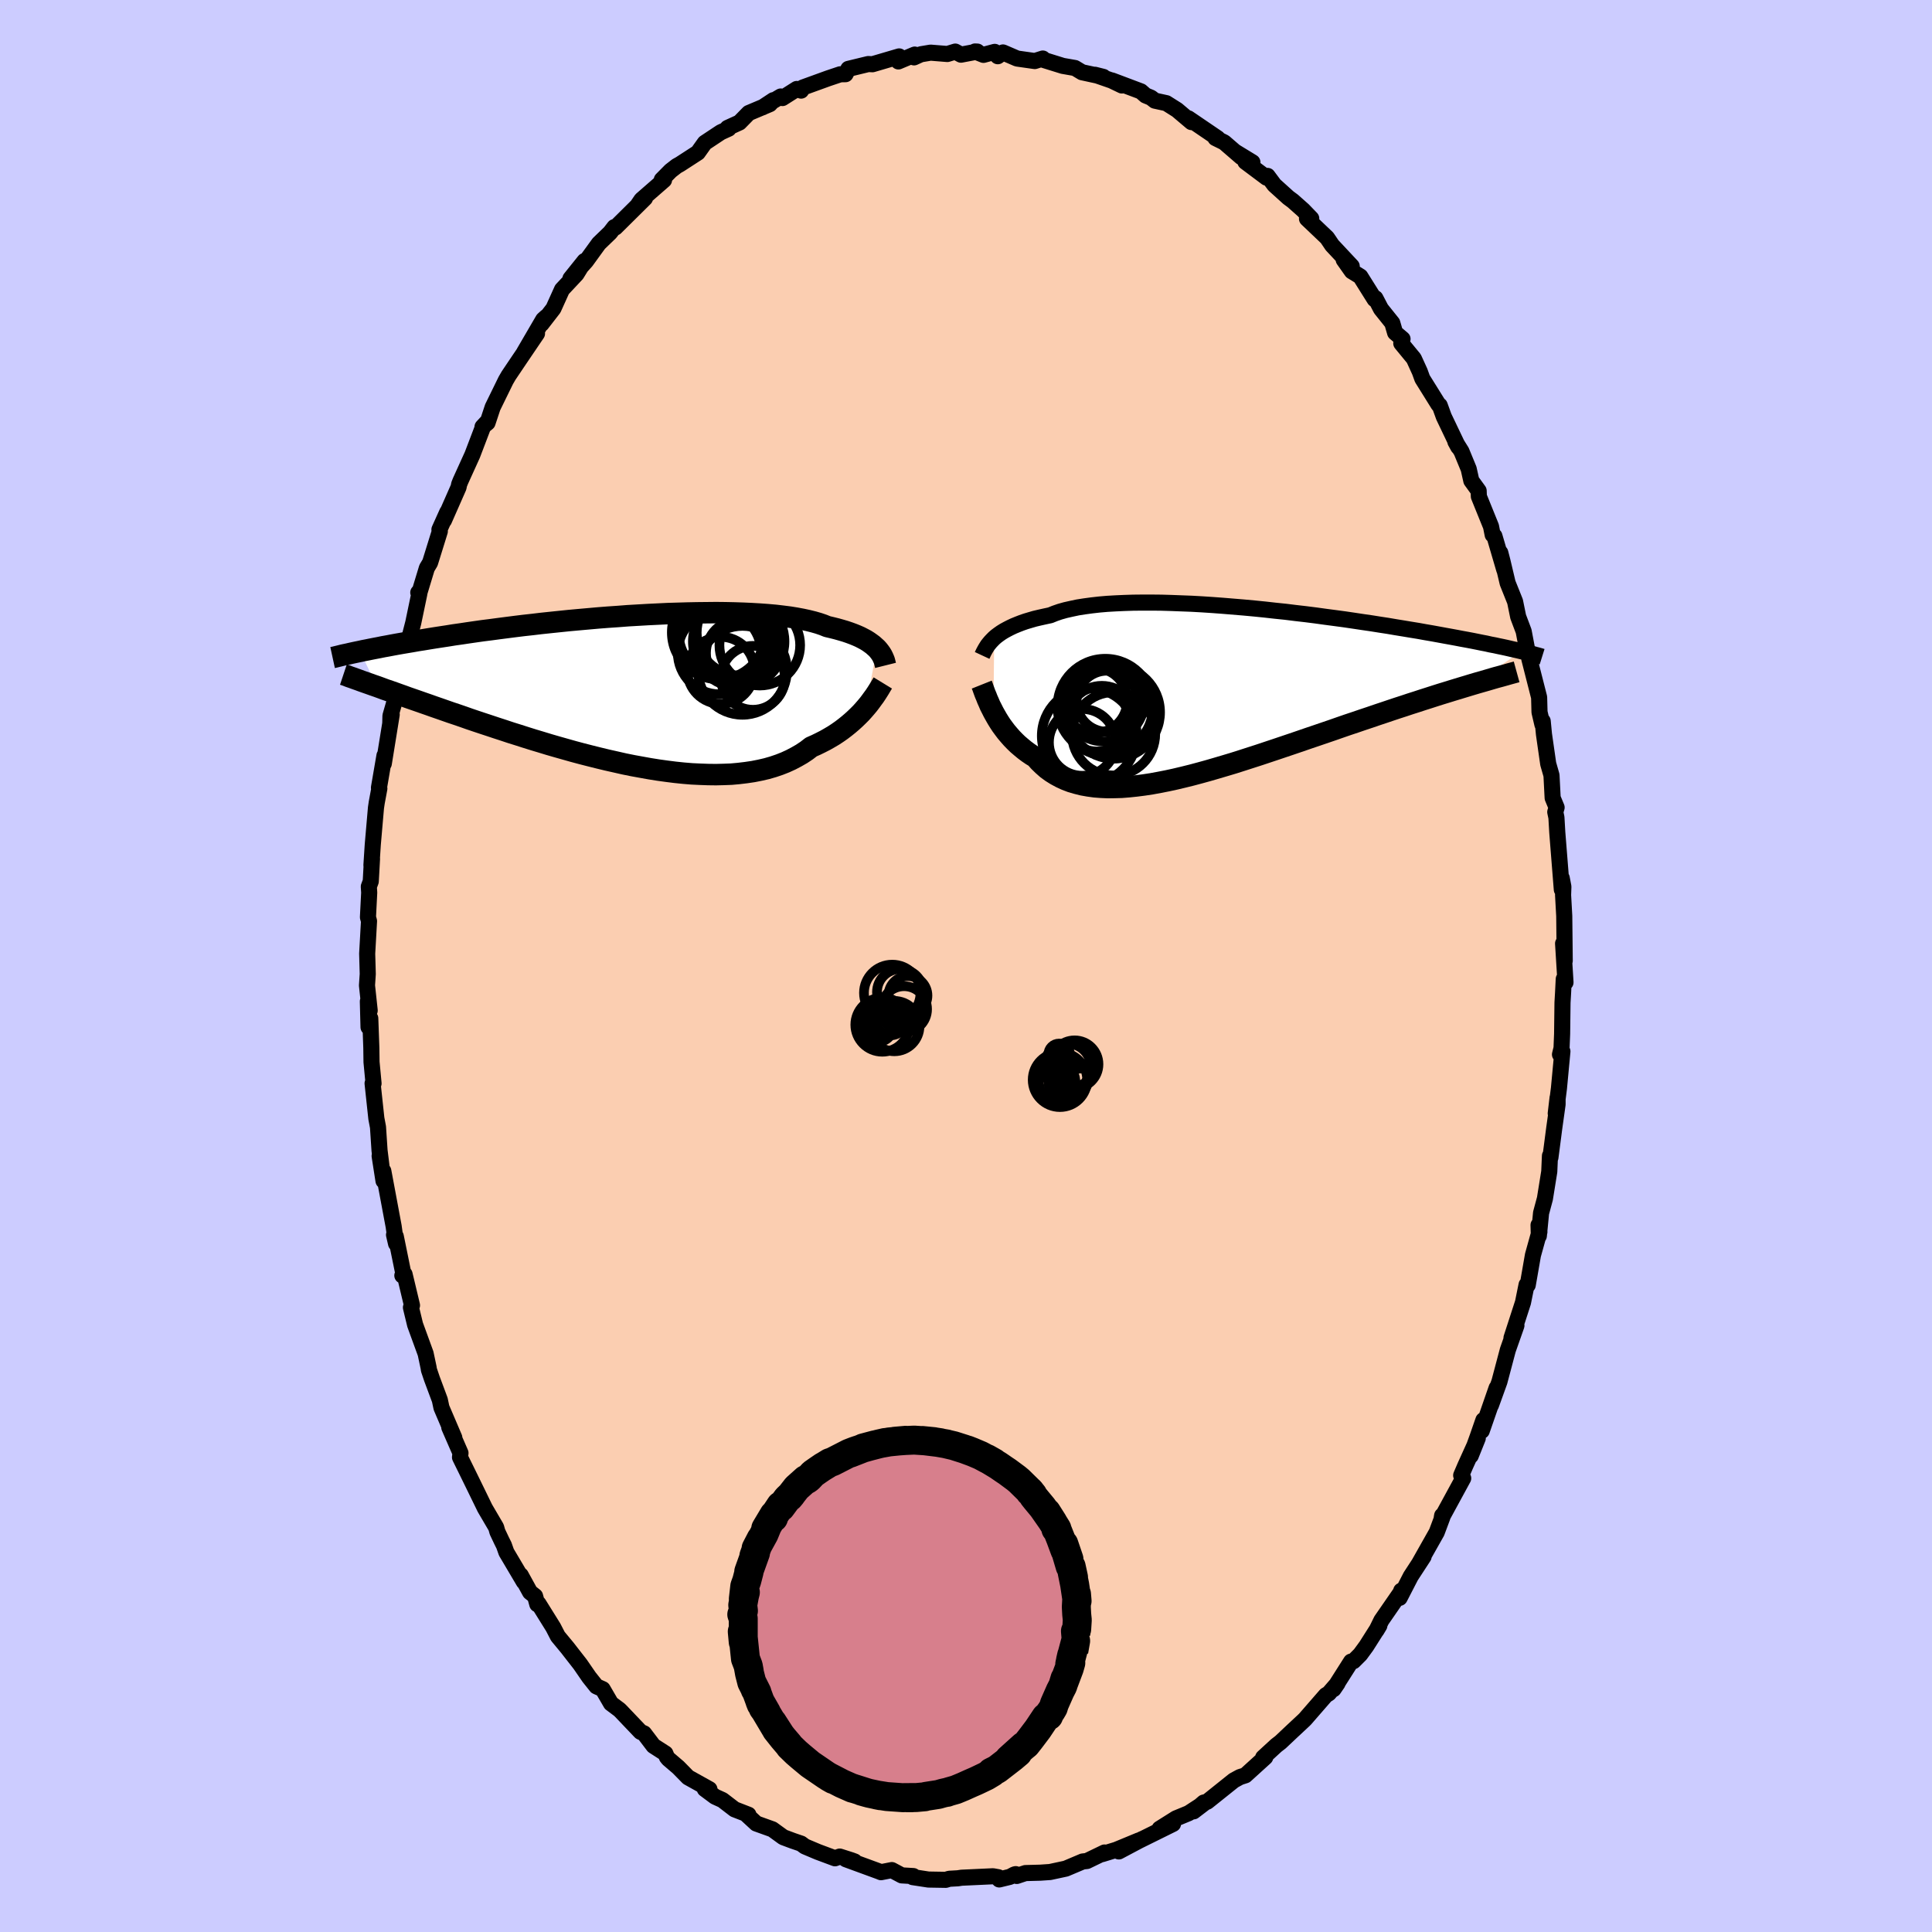 <svg viewBox="-100 -100 200 200" xmlns="http://www.w3.org/2000/svg" width="500" height="500" id="face-svg">
    <defs>
      <clipPath id="leftEyeClipPath">
        <polyline points="25.51,-4.38 25.32,-4.55 25.12,-4.73 24.89,-4.9 24.65,-5.07 24.38,-5.24 24.08,-5.4 23.77,-5.56 23.43,-5.71 23.06,-5.86 22.68,-6 22.27,-6.14 21.83,-6.27 21.37,-6.4 20.89,-6.52 20.38,-6.64 19.96,-6.81 19.49,-6.97 18.97,-7.12 18.41,-7.26 17.81,-7.39 17.17,-7.51 16.49,-7.62 15.78,-7.71 15.02,-7.8 14.23,-7.87 13.41,-7.93 12.55,-7.98 11.67,-8.02 10.76,-8.05 9.83,-8.07 8.88,-8.08 7.91,-8.07 6.92,-8.06 5.92,-8.04 4.9,-8.01 3.88,-7.98 2.85,-7.93 1.81,-7.88 0.78,-7.82 -0.26,-7.76 -1.29,-7.68 -2.32,-7.61 -3.34,-7.53 -4.35,-7.44 -5.36,-7.35 -6.35,-7.26 -7.32,-7.16 -8.28,-7.06 -9.23,-6.96 -10.15,-6.85 -11.06,-6.75 -11.95,-6.64 -12.81,-6.53 -13.66,-6.42 -14.48,-6.31 -15.28,-6.21 -16.05,-6.1 -16.81,-5.99 -17.54,-5.88 -18.25,-5.78 -18.93,-5.67 -19.59,-5.57 -20.24,-5.47 -20.86,-5.37 -21.46,-5.27 -22.04,-5.18 -22.6,-5.08 -23.14,-4.99 -23.67,-4.9 -24.18,-4.81 -24.67,-4.72 -25.14,-4.63 -25.59,-4.55 -26.03,-4.46 -26.45,-4.38 -26.86,-4.3 -27.25,-4.22 -27.62,-4.15 -27.98,-4.07 -26.22,-0.43 -25.81,-0.28 -25.38,-0.12 -24.94,0.03 -24.48,0.19 -24.01,0.36 -23.53,0.53 -23.04,0.71 -22.52,0.89 -22,1.07 -21.46,1.26 -20.91,1.45 -20.35,1.65 -19.77,1.85 -19.17,2.06 -18.57,2.27 -17.94,2.48 -17.3,2.7 -16.65,2.93 -15.97,3.16 -15.28,3.39 -14.58,3.62 -13.86,3.86 -13.12,4.1 -12.37,4.35 -11.6,4.59 -10.82,4.84 -10.02,5.09 -9.22,5.33 -8.4,5.58 -7.57,5.82 -6.72,6.06 -5.87,6.3 -5.01,6.53 -4.15,6.75 -3.27,6.97 -2.4,7.18 -1.51,7.38 -0.63,7.58 0.26,7.76 1.14,7.92 2.03,8.08 2.91,8.22 3.78,8.34 4.65,8.45 5.52,8.54 6.37,8.61 7.22,8.65 8.05,8.68 8.87,8.69 9.67,8.67 10.46,8.64 11.23,8.57 11.98,8.48 12.72,8.37 13.43,8.23 14.12,8.07 14.78,7.88 15.43,7.66 16.04,7.42 16.63,7.15 17.2,6.85 17.74,6.54 18.25,6.2 18.73,5.83 19.23,5.61 19.7,5.38 20.17,5.14 20.61,4.89 21.05,4.63 21.46,4.36 21.86,4.08 22.24,3.79 22.6,3.5 22.94,3.21 23.27,2.91 23.58,2.61 23.88,2.31 24.15,2.01 24.41,1.71" />
      </clipPath>
      <clipPath id="rightEyeClipPath">
        <polyline points="-24.22,-5.62 -24,-5.81 -23.76,-5.99 -23.49,-6.18 -23.2,-6.36 -22.89,-6.53 -22.56,-6.7 -22.2,-6.87 -21.81,-7.03 -21.4,-7.19 -20.97,-7.34 -20.5,-7.48 -20.02,-7.62 -19.51,-7.74 -18.97,-7.86 -18.41,-7.98 -17.94,-8.17 -17.42,-8.35 -16.85,-8.51 -16.23,-8.65 -15.57,-8.79 -14.87,-8.9 -14.13,-9 -13.34,-9.09 -12.52,-9.16 -11.66,-9.21 -10.76,-9.25 -9.84,-9.28 -8.88,-9.29 -7.9,-9.29 -6.9,-9.28 -5.88,-9.25 -4.84,-9.21 -3.78,-9.17 -2.71,-9.11 -1.64,-9.04 -0.56,-8.96 0.53,-8.87 1.62,-8.78 2.7,-8.68 3.79,-8.57 4.86,-8.45 5.93,-8.34 6.98,-8.21 8.02,-8.09 9.05,-7.96 10.06,-7.82 11.05,-7.69 12.02,-7.56 12.97,-7.42 13.9,-7.28 14.8,-7.15 15.68,-7.01 16.53,-6.88 17.35,-6.74 18.15,-6.61 18.93,-6.48 19.67,-6.36 20.39,-6.23 21.09,-6.11 21.75,-5.99 22.4,-5.87 23.01,-5.76 23.61,-5.65 24.18,-5.54 24.73,-5.44 25.26,-5.34 25.76,-5.24 26.25,-5.14 26.72,-5.05 27.16,-4.95 27.59,-4.87 28,-4.78 28.39,-4.7 28.76,-4.62 29.11,-4.54 29.45,-4.46 29.77,-4.39 30.07,-4.32 30.36,-4.25 25.35,-0.84 24.82,-0.68 24.29,-0.52 23.73,-0.35 23.17,-0.18 22.59,0 22,0.18 21.4,0.37 20.78,0.57 20.15,0.77 19.51,0.98 18.85,1.19 18.19,1.41 17.51,1.63 16.82,1.86 16.11,2.1 15.39,2.34 14.66,2.59 13.91,2.84 13.15,3.1 12.37,3.36 11.59,3.63 10.79,3.91 9.97,4.19 9.15,4.47 8.32,4.75 7.48,5.04 6.63,5.33 5.77,5.62 4.91,5.91 4.04,6.2 3.17,6.49 2.3,6.77 1.43,7.05 0.55,7.33 -0.32,7.59 -1.2,7.85 -2.06,8.1 -2.93,8.34 -3.79,8.57 -4.64,8.78 -5.48,8.98 -6.31,9.16 -7.13,9.32 -7.94,9.47 -8.73,9.59 -9.51,9.69 -10.27,9.77 -11.02,9.83 -11.75,9.85 -12.46,9.86 -13.15,9.83 -13.81,9.78 -14.46,9.69 -15.08,9.58 -15.68,9.43 -16.26,9.26 -16.81,9.05 -17.33,8.81 -17.83,8.54 -18.31,8.24 -18.76,7.91 -19.18,7.54 -19.58,7.15 -19.95,6.73 -20.35,6.49 -20.73,6.23 -21.09,5.96 -21.44,5.67 -21.78,5.38 -22.1,5.07 -22.4,4.76 -22.69,4.43 -22.97,4.1 -23.22,3.77 -23.47,3.43 -23.7,3.08 -23.91,2.74 -24.11,2.39 -24.3,2.05" />
      </clipPath>
      <filter id="fuzzy">
        <feTurbulence id="turbulence" baseFrequency="0.05" numOctaves="3" type="noise" result="noise" />
        <feDisplacementMap in="SourceGraphic" in2="noise" scale="2" />
      </filter>
      <linearGradient id="rainbowGradient" x1="0%" y1="0%" x2="100%" y2="0%">
        <stop offset="0%" style="stop-color: [object Object]; stop-opacity: 1" />
        <stop offset="50%" style="stop-color: [object Object]; stop-opacity: 1" />
        <stop offset="100%" style="stop-color: [object Object]; stop-opacity: 1" />
      </linearGradient>
    </defs>
    <rect x="-100" y="-100" width="100%" height="100%" fill="rgb(204, 204, 255)" />
    <polyline id="faceContour" points="62.06,1.7 61.88,1.35 61.81,2.76 61.75,3.79 61.71,7.03 61.65,8.51 61.49,9.16 61.74,8.84 61.38,12.67 61.05,15.26 61.24,13.64 61.24,14.32 60.89,16.82 60.5,19.82 60.45,19.65 60.38,21.28 59.93,24.08 59.53,25.57 59.3,27.94 59.27,26.82 59.36,27.52 58.69,29.93 58.15,33.03 58.1,33.09 58.03,33 57.66,34.83 56.47,38.5 56.98,37.22 56.09,39.75 55.22,43.03 54.34,45.47 54.93,43.68 53.39,48.12 53.56,47.01 52.95,48.77 52.25,50.7 52.98,48.88 51.68,51.75 51.26,52.73 51.47,53.03 49.25,57.11 49.29,56.89 49.31,57.07 48.73,58.62 46.94,61.79 47.37,61.14 46.04,63.18 44.89,65.41 45.05,64.67 45.06,64.76 43,67.74 42.49,68.78 42.79,68.28 41.44,70.41 40.81,71.27 40.12,71.96 39.86,72.01 38.05,74.86 38.46,74.26 37.56,75.3 37.25,75.49 35.11,77.95 34.97,78.09 33.79,79.19 32.56,80.35 32.12,80.69 30.76,81.94 30.98,81.91 30.11,82.7 28.92,83.78 28.36,83.96 27.72,84.31 24.97,86.51 24.61,86.6 23.56,87.51 24.83,86.54 23.05,87.7 21.74,88.24 20.04,89.31 21.43,88.81 17.83,90.59 18.23,90.38 15.82,91.66 17.88,90.53 15.56,91.49 14.09,91.94 14.34,91.77 12.52,92.65 12.08,92.7 10.33,93.44 8.7,93.79 7.68,93.86 6.15,93.9 5.25,94.2 5.15,94.01 5.02,94.04 4.55,94.29 3.44,94.56 3.35,94.33 2.79,94.23 -0.45,94.38 -0.85,94.44 -1.73,94.49 -2.1,94.6 -3.89,94.57 -5.52,94.32 -5.45,94.21 -6.65,94.14 -7.68,93.59 -8.8,93.81 -8.99,93.73 -12.43,92.47 -11.53,92.7 -11.85,92.58 -13.07,92.19 -13.56,92.37 -15.33,91.71 -16.68,91.14 -17.07,90.85 -17.92,90.56 -18.91,90.19 -20.04,89.37 -21.71,88.77 -22.74,87.82 -22.52,87.86 -23.96,87.3 -25.21,86.34 -25.98,85.99 -27.04,85.2 -26.56,85.22 -28.77,83.99 -29.78,82.96 -30.81,82.08 -30.97,81.88 -31.12,81.52 -32.35,80.73 -33.33,79.44 -33.69,79.28 -35.71,77.16 -35.87,77 -36.75,76.34 -37.61,74.86 -38.26,74.57 -39.01,73.63 -39.94,72.28 -40.9,71.05 -41.24,70.61 -42.25,69.39 -42.73,68.46 -44.25,66.02 -44.38,66.07 -44.61,65.23 -45.13,64.82 -46.09,63.07 -45.77,63.75 -47.58,60.69 -47.83,59.98 -48.06,59.52 -48.51,58.57 -48.64,58.11 -49.8,56.13 -51,53.67 -51.74,52.16 -52.38,50.86 -52.33,50.42 -53.49,47.76 -52.97,48.83 -53.33,47.99 -54.3,45.72 -54.47,44.92 -55.29,42.72 -55.6,41.8 -55.63,41.58 -55.94,40.12 -57.03,37.13 -57.46,35.35 -57.35,35.13 -58.12,31.91 -58.35,32.04 -58.24,31.87 -59.03,27.99 -59.21,27.83 -59,28.74 -59.25,26.95 -60.32,21.22 -60.3,22.24 -60.7,19.67 -60.46,21.12 -60.71,19.1 -60.87,16.68 -61.04,15.78 -61.43,12.15 -61.33,12.16 -61.54,9.94 -61.56,8.46 -61.67,5.42 -61.85,6.33 -61.92,3.66 -61.73,4.61 -62.01,2.01 -61.93,0.83 -61.99,-1.28 -61.8,-4.65 -61.91,-5.05 -61.78,-7.6 -61.82,-8.22 -61.62,-8.76 -61.49,-11.1 -61.55,-10.42 -61.41,-12.57 -61.08,-16.38 -61,-16.92 -60.73,-18.37 -60.77,-18.46 -60.2,-21.78 -60.27,-20.95 -59.45,-26.03 -59.6,-25.11 -59.58,-25.9 -58.97,-28.02 -58.75,-30.25 -58.85,-29.81 -57.95,-33.54 -58.11,-32.55 -57.53,-34.33 -57.22,-35.53 -56.59,-38.55 -56.7,-38.66 -56.58,-38.66 -55.81,-41.2 -55.48,-41.75 -54.47,-45 -54.51,-45.18 -53.7,-46.98 -54.04,-46.13 -52.53,-49.56 -52.47,-49.86 -52.33,-50.21 -51.1,-52.92 -49.98,-55.86 -49.64,-56.25 -50.05,-55.81 -49.53,-56.24 -49,-57.84 -47.64,-60.62 -47.35,-61.12 -46.28,-62.71 -44.41,-65.47 -45.74,-63.53 -43.77,-66.91 -43.45,-67.2 -43.94,-66.47 -42.71,-68.06 -41.82,-70.03 -40.32,-71.63 -39.49,-72.98 -40.95,-71.16 -39.33,-72.97 -38.01,-74.79 -36.84,-75.92 -36.4,-76.49 -36.29,-76.45 -33.23,-79.48 -33.96,-78.79 -33.6,-79.32 -31.26,-81.36 -31.49,-81.4 -30.58,-82.32 -29.95,-82.81 -29.61,-83 -27.76,-84.2 -27.04,-85.21 -25.38,-86.31 -24.57,-86.68 -24.68,-86.76 -23.45,-87.32 -22.49,-88.3 -20.31,-89.22 -19.94,-89.63 -21.06,-88.89 -19.18,-90.01 -19,-89.85 -17.52,-90.79 -17.07,-90.62 -16.89,-90.94 -14.27,-91.89 -13.02,-92.31 -12.47,-92.32 -12.18,-92.87 -10.12,-93.37 -9.68,-93.35 -6.92,-94.16 -7,-93.64 -5.31,-94.35 -5.38,-94.06 -4.68,-94.38 -3.67,-94.55 -1.93,-94.41 -1.11,-94.66 -0.52,-94.34 1.17,-94.66 0.93,-94.67 1.81,-94.32 2.97,-94.63 3.29,-94.18 3.83,-94.57 5.29,-93.94 7.12,-93.68 7.95,-93.94 8.09,-93.78 10.02,-93.18 11.28,-92.96 12.01,-92.52 14.22,-92.04 13.35,-92.26 15.08,-91.66 16.14,-91.15 15.11,-91.67 18.11,-90.54 18.59,-90.12 19.15,-89.89 19.55,-89.58 20.74,-89.32 21.85,-88.62 23.34,-87.36 23.02,-87.75 26.05,-85.69 25.82,-85.71 26.73,-85.26 28.49,-83.74 27.83,-84.31 29.65,-83.2 28.92,-83.25 31.11,-81.61 31.22,-81.79 31.92,-80.85 33.37,-79.54 33.83,-79.2 34.9,-78.25 35.74,-77.38 35.3,-77.36 37.38,-75.38 37.9,-74.61 39.93,-72.44 39.1,-73.11 39.94,-71.92 40.82,-71.38 42.3,-69.02 42.38,-69.13 42.96,-68.02 44.13,-66.56 44.42,-65.56 45.19,-64.91 45.06,-64.46 46.36,-62.88 46.98,-61.52 47.24,-60.8 48.91,-58.12 49.04,-58.03 49.46,-56.87 50.96,-53.73 50.66,-54.28 51.29,-53.27 52.04,-51.45 52.31,-50.24 53.07,-49.19 53.09,-48.61 54.35,-45.5 54.52,-44.64 54.7,-44.51 55.72,-41.03 55.31,-42.78 55.53,-41.93 56.07,-39.65 56.84,-37.73 57.16,-36.16 57.73,-34.65 58.17,-32.33 58.28,-32.46 58.31,-31.81 59.33,-27.81 59.37,-26.28 59.67,-25 59.66,-25.39 59.7,-25.35 59.83,-24 60.27,-20.93 60.61,-19.74 60.73,-17.4 61.14,-16.41 61,-15.94 61.12,-15.37 61.21,-13.82 61.68,-7.91 61.67,-9.1 61.84,-8.21 61.81,-7.34 61.93,-5.18 61.98,-0.54 61.81,-2.33 62.06,1.7 61.88,1.35" fill="rgb(251, 206, 177)" stroke="black" stroke-width="1.667" stroke-linejoin="round" filter="url(#fuzzy)" />
    <g transform="translate(27.14 -28.33)">
      <polyline id="rightCountour" points="-24.22,-5.62 -24,-5.81 -23.76,-5.99 -23.49,-6.18 -23.2,-6.36 -22.89,-6.53 -22.56,-6.7 -22.2,-6.87 -21.81,-7.03 -21.4,-7.19 -20.97,-7.34 -20.5,-7.48 -20.02,-7.62 -19.51,-7.74 -18.97,-7.86 -18.41,-7.98 -17.94,-8.17 -17.42,-8.35 -16.85,-8.51 -16.23,-8.65 -15.57,-8.79 -14.87,-8.9 -14.13,-9 -13.34,-9.09 -12.52,-9.16 -11.66,-9.21 -10.76,-9.25 -9.84,-9.28 -8.88,-9.29 -7.9,-9.29 -6.9,-9.28 -5.88,-9.25 -4.84,-9.21 -3.78,-9.17 -2.71,-9.11 -1.64,-9.04 -0.56,-8.96 0.53,-8.87 1.62,-8.78 2.7,-8.68 3.79,-8.57 4.86,-8.45 5.93,-8.34 6.98,-8.21 8.02,-8.09 9.05,-7.96 10.06,-7.82 11.05,-7.69 12.02,-7.56 12.97,-7.42 13.9,-7.28 14.8,-7.15 15.68,-7.01 16.53,-6.88 17.35,-6.74 18.15,-6.61 18.93,-6.48 19.67,-6.36 20.39,-6.23 21.09,-6.11 21.75,-5.99 22.4,-5.87 23.01,-5.76 23.61,-5.65 24.18,-5.54 24.73,-5.44 25.26,-5.34 25.76,-5.24 26.25,-5.14 26.72,-5.05 27.16,-4.95 27.59,-4.87 28,-4.78 28.39,-4.7 28.76,-4.62 29.11,-4.54 29.45,-4.46 29.77,-4.39 30.07,-4.32 30.36,-4.25 25.35,-0.84 24.82,-0.68 24.29,-0.52 23.73,-0.35 23.17,-0.18 22.59,0 22,0.18 21.4,0.37 20.78,0.57 20.15,0.77 19.51,0.98 18.85,1.19 18.19,1.41 17.51,1.63 16.82,1.86 16.11,2.1 15.39,2.34 14.66,2.59 13.91,2.84 13.15,3.1 12.37,3.36 11.59,3.63 10.79,3.91 9.97,4.19 9.15,4.47 8.32,4.75 7.48,5.04 6.63,5.33 5.77,5.62 4.91,5.91 4.04,6.2 3.17,6.49 2.3,6.77 1.43,7.05 0.55,7.33 -0.32,7.59 -1.2,7.85 -2.06,8.1 -2.93,8.34 -3.79,8.57 -4.64,8.78 -5.48,8.98 -6.31,9.16 -7.13,9.32 -7.94,9.47 -8.73,9.59 -9.51,9.69 -10.27,9.77 -11.02,9.83 -11.75,9.85 -12.46,9.86 -13.15,9.83 -13.81,9.78 -14.46,9.69 -15.08,9.58 -15.68,9.43 -16.26,9.26 -16.81,9.05 -17.33,8.81 -17.83,8.54 -18.31,8.24 -18.76,7.91 -19.18,7.54 -19.58,7.15 -19.95,6.73 -20.35,6.49 -20.73,6.23 -21.09,5.96 -21.44,5.67 -21.78,5.38 -22.1,5.07 -22.4,4.76 -22.69,4.43 -22.97,4.1 -23.22,3.77 -23.47,3.43 -23.7,3.08 -23.91,2.74 -24.11,2.39 -24.3,2.05" fill="white" stroke="white" stroke-width="0" stroke-linejoin="round" filter="url(#fuzzy)" />
    </g>
    <g transform="translate(-34.75 -28.5)">
      <polyline id="leftCountour" points="25.51,-4.38 25.32,-4.55 25.12,-4.73 24.89,-4.9 24.65,-5.07 24.38,-5.24 24.08,-5.4 23.77,-5.56 23.43,-5.71 23.06,-5.86 22.68,-6 22.27,-6.14 21.83,-6.27 21.37,-6.4 20.89,-6.52 20.38,-6.64 19.96,-6.81 19.49,-6.97 18.97,-7.12 18.41,-7.26 17.81,-7.39 17.17,-7.51 16.49,-7.62 15.78,-7.71 15.02,-7.8 14.23,-7.87 13.41,-7.93 12.55,-7.98 11.67,-8.02 10.76,-8.05 9.83,-8.07 8.88,-8.08 7.91,-8.07 6.92,-8.06 5.92,-8.04 4.9,-8.01 3.88,-7.98 2.85,-7.93 1.81,-7.88 0.78,-7.82 -0.26,-7.76 -1.29,-7.68 -2.32,-7.61 -3.34,-7.53 -4.35,-7.44 -5.36,-7.35 -6.35,-7.26 -7.32,-7.16 -8.28,-7.06 -9.23,-6.96 -10.15,-6.85 -11.06,-6.75 -11.95,-6.64 -12.81,-6.53 -13.66,-6.42 -14.48,-6.31 -15.28,-6.21 -16.05,-6.1 -16.81,-5.99 -17.54,-5.88 -18.25,-5.78 -18.93,-5.67 -19.59,-5.57 -20.24,-5.47 -20.86,-5.37 -21.46,-5.27 -22.04,-5.18 -22.6,-5.08 -23.14,-4.99 -23.67,-4.9 -24.18,-4.81 -24.67,-4.72 -25.14,-4.63 -25.59,-4.55 -26.03,-4.46 -26.45,-4.38 -26.86,-4.3 -27.25,-4.22 -27.62,-4.15 -27.98,-4.07 -26.22,-0.43 -25.81,-0.28 -25.38,-0.12 -24.94,0.03 -24.48,0.19 -24.01,0.36 -23.53,0.53 -23.04,0.71 -22.52,0.89 -22,1.07 -21.46,1.26 -20.91,1.45 -20.35,1.65 -19.77,1.85 -19.17,2.06 -18.57,2.27 -17.94,2.48 -17.3,2.7 -16.65,2.93 -15.97,3.16 -15.28,3.39 -14.58,3.62 -13.86,3.86 -13.12,4.1 -12.37,4.35 -11.6,4.59 -10.82,4.84 -10.02,5.09 -9.22,5.33 -8.4,5.58 -7.57,5.82 -6.72,6.06 -5.87,6.3 -5.01,6.53 -4.15,6.75 -3.27,6.97 -2.4,7.18 -1.51,7.38 -0.63,7.58 0.26,7.76 1.14,7.92 2.03,8.08 2.91,8.22 3.78,8.34 4.65,8.45 5.52,8.54 6.37,8.61 7.22,8.65 8.05,8.68 8.87,8.69 9.67,8.67 10.46,8.64 11.23,8.57 11.98,8.48 12.72,8.37 13.43,8.23 14.12,8.07 14.78,7.88 15.43,7.66 16.04,7.42 16.63,7.15 17.2,6.85 17.74,6.54 18.25,6.2 18.73,5.83 19.23,5.61 19.7,5.38 20.17,5.14 20.61,4.89 21.05,4.63 21.46,4.36 21.86,4.08 22.24,3.79 22.6,3.5 22.94,3.21 23.27,2.91 23.58,2.61 23.88,2.31 24.15,2.01 24.41,1.71" fill="white" stroke="white" stroke-width="0" stroke-linejoin="round" filter="url(#fuzzy)" />
    </g>
    <g transform="translate(27.14 -28.33)">
      <polyline id="rightUpper" points="-25.47,-3.82 -25.4,-3.97 -25.32,-4.14 -25.23,-4.31 -25.13,-4.49 -25.02,-4.67 -24.9,-4.86 -24.75,-5.05 -24.59,-5.24 -24.41,-5.43 -24.22,-5.62 -24,-5.81 -23.76,-5.99 -23.49,-6.18 -23.2,-6.36 -22.89,-6.53 -22.56,-6.7 -22.2,-6.87 -21.81,-7.03 -21.4,-7.19 -20.97,-7.34 -20.5,-7.48 -20.02,-7.62 -19.51,-7.74 -18.97,-7.86 -18.41,-7.98 -17.94,-8.17 -17.42,-8.35 -16.85,-8.51 -16.23,-8.65 -15.57,-8.79 -14.87,-8.9 -14.13,-9 -13.34,-9.09 -12.52,-9.16 -11.66,-9.21 -10.76,-9.25 -9.84,-9.28 -8.88,-9.29 -7.9,-9.29 -6.9,-9.28 -5.88,-9.25 -4.84,-9.21 -3.78,-9.17 -2.71,-9.11 -1.64,-9.04 -0.56,-8.96 0.53,-8.87 1.62,-8.78 2.7,-8.68 3.79,-8.57 4.86,-8.45 5.93,-8.34 6.98,-8.21 8.02,-8.09 9.05,-7.96 10.06,-7.82 11.05,-7.69 12.02,-7.56 12.97,-7.42 13.9,-7.28 14.8,-7.15 15.68,-7.01 16.53,-6.88 17.35,-6.74 18.15,-6.61 18.93,-6.48 19.67,-6.36 20.39,-6.23 21.09,-6.11 21.75,-5.99 22.4,-5.87 23.01,-5.76 23.61,-5.65 24.18,-5.54 24.73,-5.44 25.26,-5.34 25.76,-5.24 26.25,-5.14 26.72,-5.05 27.16,-4.95 27.59,-4.87 28,-4.78 28.39,-4.7 28.76,-4.62 29.11,-4.54 29.45,-4.46 29.77,-4.39 30.07,-4.32 30.36,-4.25 30.64,-4.19 30.89,-4.13 31.14,-4.06 31.37,-4.01 31.59,-3.95 31.79,-3.89 31.99,-3.84 32.17,-3.79 32.34,-3.74 32.5,-3.69" fill="none" stroke="black" stroke-width="1.667" stroke-linejoin="round" filter="url(#fuzzy)" />
      <polyline id="rightLower" points="-25.51,-0.8 -25.43,-0.6 -25.35,-0.37 -25.26,-0.12 -25.16,0.15 -25.04,0.43 -24.92,0.74 -24.78,1.05 -24.64,1.38 -24.47,1.71 -24.3,2.05 -24.11,2.39 -23.91,2.74 -23.7,3.08 -23.47,3.43 -23.22,3.77 -22.97,4.1 -22.69,4.43 -22.4,4.76 -22.1,5.07 -21.78,5.38 -21.44,5.67 -21.09,5.96 -20.73,6.23 -20.35,6.49 -19.95,6.73 -19.58,7.15 -19.18,7.54 -18.76,7.91 -18.31,8.24 -17.83,8.54 -17.33,8.81 -16.81,9.05 -16.26,9.26 -15.68,9.43 -15.08,9.58 -14.46,9.69 -13.81,9.78 -13.15,9.83 -12.46,9.86 -11.75,9.85 -11.02,9.83 -10.27,9.77 -9.51,9.69 -8.73,9.59 -7.94,9.47 -7.13,9.32 -6.31,9.16 -5.48,8.98 -4.64,8.78 -3.79,8.57 -2.93,8.34 -2.06,8.1 -1.2,7.85 -0.32,7.59 0.55,7.33 1.43,7.05 2.3,6.77 3.17,6.49 4.04,6.2 4.91,5.91 5.77,5.62 6.63,5.33 7.48,5.04 8.32,4.75 9.15,4.47 9.97,4.19 10.79,3.91 11.59,3.63 12.37,3.36 13.15,3.1 13.91,2.84 14.66,2.59 15.39,2.34 16.11,2.1 16.82,1.86 17.51,1.63 18.19,1.41 18.85,1.19 19.51,0.98 20.15,0.77 20.78,0.57 21.4,0.37 22,0.18 22.59,0 23.17,-0.18 23.73,-0.35 24.29,-0.52 24.82,-0.68 25.35,-0.84 25.86,-0.99 26.35,-1.13 26.84,-1.27 27.31,-1.41 27.76,-1.54 28.21,-1.66 28.64,-1.78 29.06,-1.9 29.46,-2.01 29.86,-2.12" fill="none" stroke="black" stroke-width="2.222" stroke-linejoin="round" filter="url(#fuzzy)" />
      <circle r="3.296" cx="-13.603" cy="2.825" stroke="black" fill="none" stroke-width="1.0" filter="url(#fuzzy)" clip-path="url(#rightEyeClipPath)" /><circle r="4.224" cx="-12.888" cy="0.865" stroke="black" fill="none" stroke-width="1.0" filter="url(#fuzzy)" clip-path="url(#rightEyeClipPath)" /><circle r="4.31" cx="-11.858" cy="4.295" stroke="black" fill="none" stroke-width="1.0" filter="url(#fuzzy)" clip-path="url(#rightEyeClipPath)" /><circle r="3.56" cx="-13.078" cy="2.885" stroke="black" fill="none" stroke-width="1.0" filter="url(#fuzzy)" clip-path="url(#rightEyeClipPath)" /><circle r="3.458" cx="-15.098" cy="5.18" stroke="black" fill="none" stroke-width="1.0" filter="url(#fuzzy)" clip-path="url(#rightEyeClipPath)" /><circle r="4.946" cx="-12.718" cy="1.47" stroke="black" fill="none" stroke-width="1.0" filter="url(#fuzzy)" clip-path="url(#rightEyeClipPath)" /><circle r="3.366" cx="-13.808" cy="0.845" stroke="black" fill="none" stroke-width="1.0" filter="url(#fuzzy)" clip-path="url(#rightEyeClipPath)" /><circle r="4.914" cx="-14.378" cy="4.505" stroke="black" fill="none" stroke-width="1.0" filter="url(#fuzzy)" clip-path="url(#rightEyeClipPath)" /><circle r="4.796" cx="-11.848" cy="2.07" stroke="black" fill="none" stroke-width="1.0" filter="url(#fuzzy)" clip-path="url(#rightEyeClipPath)" /><circle r="3.162" cx="-12.528" cy="0.92" stroke="black" fill="none" stroke-width="1.0" filter="url(#fuzzy)" clip-path="url(#rightEyeClipPath)" />
      </g>
    <g transform="translate(-34.75 -28.5)">
      <polyline id="leftUpper" points="26.42,-2.62 26.38,-2.78 26.34,-2.95 26.29,-3.13 26.22,-3.3 26.14,-3.48 26.05,-3.66 25.94,-3.84 25.81,-4.02 25.67,-4.2 25.51,-4.38 25.32,-4.55 25.12,-4.73 24.89,-4.9 24.65,-5.07 24.38,-5.24 24.08,-5.4 23.77,-5.56 23.43,-5.71 23.06,-5.86 22.68,-6 22.27,-6.14 21.83,-6.27 21.37,-6.4 20.89,-6.52 20.38,-6.64 19.96,-6.81 19.49,-6.97 18.97,-7.12 18.41,-7.26 17.81,-7.39 17.17,-7.51 16.49,-7.62 15.78,-7.71 15.02,-7.8 14.23,-7.87 13.41,-7.93 12.55,-7.98 11.67,-8.02 10.76,-8.05 9.83,-8.07 8.88,-8.08 7.91,-8.07 6.92,-8.06 5.92,-8.04 4.9,-8.01 3.88,-7.98 2.85,-7.93 1.81,-7.88 0.78,-7.82 -0.26,-7.76 -1.29,-7.68 -2.32,-7.61 -3.34,-7.53 -4.35,-7.44 -5.36,-7.35 -6.35,-7.26 -7.32,-7.16 -8.28,-7.06 -9.23,-6.96 -10.15,-6.85 -11.06,-6.75 -11.95,-6.64 -12.81,-6.53 -13.66,-6.42 -14.48,-6.31 -15.28,-6.21 -16.05,-6.1 -16.81,-5.99 -17.54,-5.88 -18.25,-5.78 -18.93,-5.67 -19.59,-5.57 -20.24,-5.47 -20.86,-5.37 -21.46,-5.27 -22.04,-5.18 -22.6,-5.08 -23.14,-4.99 -23.67,-4.9 -24.18,-4.81 -24.67,-4.72 -25.14,-4.63 -25.59,-4.55 -26.03,-4.46 -26.45,-4.38 -26.86,-4.3 -27.25,-4.22 -27.62,-4.15 -27.98,-4.07 -28.32,-4 -28.65,-3.93 -28.97,-3.86 -29.27,-3.79 -29.56,-3.73 -29.83,-3.67 -30.1,-3.6 -30.35,-3.54 -30.59,-3.48 -30.82,-3.43" fill="none" stroke="black" stroke-width="2.222" stroke-linejoin="round" filter="url(#fuzzy)" />
      <polyline id="leftLower" points="26.14,-0.8 26.03,-0.62 25.91,-0.42 25.78,-0.2 25.63,0.04 25.47,0.29 25.29,0.56 25.09,0.83 24.88,1.12 24.66,1.41 24.41,1.71 24.15,2.01 23.88,2.31 23.58,2.61 23.27,2.91 22.94,3.21 22.6,3.5 22.24,3.79 21.86,4.08 21.46,4.36 21.05,4.63 20.61,4.89 20.17,5.14 19.7,5.38 19.23,5.61 18.73,5.83 18.25,6.2 17.74,6.54 17.2,6.85 16.63,7.15 16.04,7.42 15.43,7.66 14.78,7.88 14.12,8.07 13.43,8.23 12.72,8.37 11.98,8.48 11.23,8.57 10.46,8.64 9.67,8.67 8.87,8.69 8.05,8.68 7.22,8.65 6.37,8.61 5.52,8.54 4.65,8.45 3.78,8.34 2.91,8.22 2.03,8.08 1.14,7.92 0.26,7.76 -0.63,7.58 -1.51,7.38 -2.4,7.18 -3.27,6.97 -4.15,6.75 -5.01,6.53 -5.87,6.3 -6.72,6.06 -7.57,5.82 -8.4,5.58 -9.22,5.33 -10.02,5.09 -10.82,4.84 -11.6,4.59 -12.37,4.35 -13.12,4.1 -13.86,3.86 -14.58,3.62 -15.28,3.39 -15.97,3.16 -16.65,2.93 -17.3,2.7 -17.94,2.48 -18.57,2.27 -19.17,2.06 -19.77,1.85 -20.35,1.65 -20.91,1.45 -21.46,1.26 -22,1.07 -22.52,0.89 -23.04,0.71 -23.53,0.53 -24.01,0.36 -24.48,0.19 -24.94,0.03 -25.38,-0.12 -25.81,-0.28 -26.22,-0.43 -26.63,-0.57 -27.02,-0.71 -27.39,-0.84 -27.76,-0.97 -28.11,-1.1 -28.45,-1.22 -28.78,-1.34 -29.1,-1.45 -29.4,-1.57 -29.7,-1.67" fill="none" stroke="black" stroke-width="2.222" stroke-linejoin="round" filter="url(#fuzzy)" />
      <circle r="4.74" cx="11.218" cy="-5.097" stroke="black" fill="none" stroke-width="1.0" filter="url(#fuzzy)" clip-path="url(#leftEyeClipPath)" /><circle r="3.472" cx="9.373" cy="-2.102" stroke="black" fill="none" stroke-width="1.0" filter="url(#fuzzy)" clip-path="url(#leftEyeClipPath)" /><circle r="4.602" cx="11.608" cy="-2.107" stroke="black" fill="none" stroke-width="1.0" filter="url(#fuzzy)" clip-path="url(#leftEyeClipPath)" /><circle r="4.854" cx="9.153" cy="-6.032" stroke="black" fill="none" stroke-width="1.0" filter="url(#fuzzy)" clip-path="url(#leftEyeClipPath)" /><circle r="3.446" cx="11.278" cy="-3.892" stroke="black" fill="none" stroke-width="1.0" filter="url(#fuzzy)" clip-path="url(#leftEyeClipPath)" /><circle r="4.178" cx="13.403" cy="-4.712" stroke="black" fill="none" stroke-width="1.0" filter="url(#fuzzy)" clip-path="url(#leftEyeClipPath)" /><circle r="4.43" cx="11.303" cy="-6.002" stroke="black" fill="none" stroke-width="1.0" filter="url(#fuzzy)" clip-path="url(#leftEyeClipPath)" /><circle r="3.308" cx="12.693" cy="-1.332" stroke="black" fill="none" stroke-width="1.0" filter="url(#fuzzy)" clip-path="url(#leftEyeClipPath)" /><circle r="4.962" cx="9.953" cy="-6.087" stroke="black" fill="none" stroke-width="1.0" filter="url(#fuzzy)" clip-path="url(#leftEyeClipPath)" /><circle r="4.32" cx="9.233" cy="-3.947" stroke="black" fill="none" stroke-width="1.0" filter="url(#fuzzy)" clip-path="url(#leftEyeClipPath)" />
    </g>
    <g id="hairs">
      
    </g>
    
        <g id="pointNose">
          <g id="rightNose"><circle r="2.434" cx="10.496" cy="10.46" stroke="black" fill="none" stroke-width="1.0" filter="url(#fuzzy)" /><circle r="2.132" cx="11.492" cy="10.204" stroke="black" fill="none" stroke-width="1.0" filter="url(#fuzzy)" /><circle r="1.89" cx="9.428" cy="11.94" stroke="black" fill="none" stroke-width="1.0" filter="url(#fuzzy)" /><circle r="2.47" cx="11.244" cy="10.168" stroke="black" fill="none" stroke-width="1.0" filter="url(#fuzzy)" /><circle r="1.09" cx="9.632" cy="12.1" stroke="black" fill="none" stroke-width="1.0" filter="url(#fuzzy)" /><circle r="1.308" cx="9.884" cy="10.408" stroke="black" fill="none" stroke-width="1.0" filter="url(#fuzzy)" /><circle r="1.322" cx="11.648" cy="9.308" stroke="black" fill="none" stroke-width="1.0" filter="url(#fuzzy)" /><circle r="2.04" cx="10.636" cy="11.62" stroke="black" fill="none" stroke-width="1.0" filter="url(#fuzzy)" /><circle r="1.114" cx="9.644" cy="9.14" stroke="black" fill="none" stroke-width="1.0" filter="url(#fuzzy)" /><circle r="2.82" cx="9.724" cy="11.784" stroke="black" fill="none" stroke-width="1.0" filter="url(#fuzzy)" /></g>
          <g id="leftNose"><circle r="2.926" cx="-7.636" cy="2.786" stroke="black" fill="none" stroke-width="1.0" filter="url(#fuzzy)" /><circle r="2.018" cx="-6.008" cy="3.062" stroke="black" fill="none" stroke-width="1.0" filter="url(#fuzzy)" /><circle r="1.614" cx="-9.128" cy="6.242" stroke="black" fill="none" stroke-width="1.0" filter="url(#fuzzy)" /><circle r="1.378" cx="-6.848" cy="5.298" stroke="black" fill="none" stroke-width="1.0" filter="url(#fuzzy)" /><circle r="1.882" cx="-8.616" cy="5.114" stroke="black" fill="none" stroke-width="1.0" filter="url(#fuzzy)" /><circle r="2.4" cx="-6.816" cy="2.714" stroke="black" fill="none" stroke-width="1.0" filter="url(#fuzzy)" /><circle r="2.606" cx="-7.42" cy="6.222" stroke="black" fill="none" stroke-width="1.0" filter="url(#fuzzy)" /><circle r="1.464" cx="-7.776" cy="5.71" stroke="black" fill="none" stroke-width="1.0" filter="url(#fuzzy)" /><circle r="2.794" cx="-8.664" cy="6.082" stroke="black" fill="none" stroke-width="1.0" filter="url(#fuzzy)" /><circle r="2.378" cx="-6.408" cy="4.47" stroke="black" fill="none" stroke-width="1.0" filter="url(#fuzzy)" /></g>
        </g>
      
    <g id="mouth">
      <polyline points="11.16,70.93 11.35,69.86 10.82,71.87 10.94,71.35 10.74,72.28 10.85,72.14 10.69,72.7 10.09,74.29 10.24,73.79 10.02,74.52 9.75,75.04 9.15,76.4 9.04,76.76 8.84,77.1 8.6,77.43 8.56,77.62 8.26,77.77 7.44,79 6.67,80.02 6.23,80.58 5.9,80.85 5.18,81.49 5.96,80.75 4.45,82.11 5.38,81.44 4.8,81.93 4.49,82.17 3.21,83.16 2.63,83.45 2.72,83.48 2.09,83.86 1.38,84.2 1.02,84.37 0.49,84.6 -0.31,84.96 -1.06,85.27 -1.8,85.48 -1.94,85.54 -2.01,85.54 -2.41,85.63 -2.86,85.76 -4.15,85.96 -4.25,86 -5.13,86.08 -6.11,86.1 -5.54,86.1 -5.43,86.08 -6.54,86.09 -6.49,86.1 -8.19,85.98 -9.26,85.81 -8.85,85.89 -10.03,85.64 -10.82,85.42 -10.22,85.59 -11.48,85.19 -11.78,85.11 -11.72,85.11 -11.8,85.1 -12.84,84.64 -14.27,83.9 -14.17,83.97 -13.75,84.21 -14.48,83.77 -16.09,82.67 -16.12,82.65 -16.95,81.96 -16.29,82.51 -17.13,81.81 -17.58,81.42 -18.25,80.77 -18.35,80.62 -18.94,79.93 -19.63,79.06 -19.19,79.61 -20.04,78.29 -19.66,79 -20.85,77 -21,76.81 -20.66,77.28 -21.33,76.11 -21.21,76.41 -21.7,75.08 -21.83,74.87 -21.64,75.2 -22.18,74.13 -22.41,73.23 -22.54,72.51 -22.44,73.01 -22.54,72.46 -22.83,71.7 -23.06,69.49 -23.16,68.9 -23.06,69.98 -23.06,69.05 -23.06,67.55 -23.21,67.13 -23.04,66.75 -23.11,66.16 -22.94,65.22 -22.84,64.83 -23.05,65.52 -22.9,64.21 -22.7,63.65 -22.46,62.73 -22.49,62.7 -21.79,60.75 -21.96,61.07 -21.57,60.01 -21.22,59.32 -21.73,60.3 -20.9,58.79 -20.62,58.11 -20.73,58.24 -19.88,56.82 -19.92,57.12 -20,57.09 -19.19,55.87 -19.16,56.02 -18.51,55.14 -18.08,54.73 -18.29,54.98 -17.54,54.02 -16.58,53.16 -16.47,53.16 -16.29,53.03 -15.84,52.55 -15.37,52.22 -14.77,51.81 -14.88,51.89 -14.1,51.41 -13.82,51.32 -12.1,50.44 -11.56,50.23 -11.18,50.1 -11.96,50.42 -10.66,49.91 -9.44,49.57 -10.64,49.89 -9.05,49.48 -8.39,49.33 -8.68,49.4 -7.96,49.27 -6.25,49.1 -7.39,49.2 -6.27,49.12 -5.36,49.08 -4.13,49.16 -3.31,49.24 -4.52,49.12 -2.64,49.35 -3.3,49.25 -1.98,49.48 -2.15,49.45 -1.26,49.66 -0.16,50.01 0.76,50.35 0.13,50.1 0.64,50.3 1.51,50.67 2.89,51.41 2.17,51 3.34,51.71 3.92,52.11 3.95,52.13 4.28,52.35 5.21,53.04 5.51,53.29 5.64,53.42 6.67,54.43 6.62,54.44 6.59,54.34 6.92,54.75 6.98,54.89 7.21,55.18 7.93,56.05 9,57.58 8.34,56.54 9.41,58.26 9.3,58.27 9.47,58.46 9.8,59.29 10.24,60.48 10.13,59.85 10.66,61.41 10.36,60.73 10.78,62.15 10.89,62.18 11.13,63.28 10.99,62.76 11.25,64.05 11.5,65.73 11.44,65.02 11.47,65.41 11.42,66.34 11.46,67.11 11.52,67.7 11.46,68.65 11.33,68.85 11.38,69.44" fill="rgb(215,127,140)" stroke="black" stroke-width="3" stroke-linejoin="round" filter="url(#fuzzy)" />
    </g>
  </svg>
